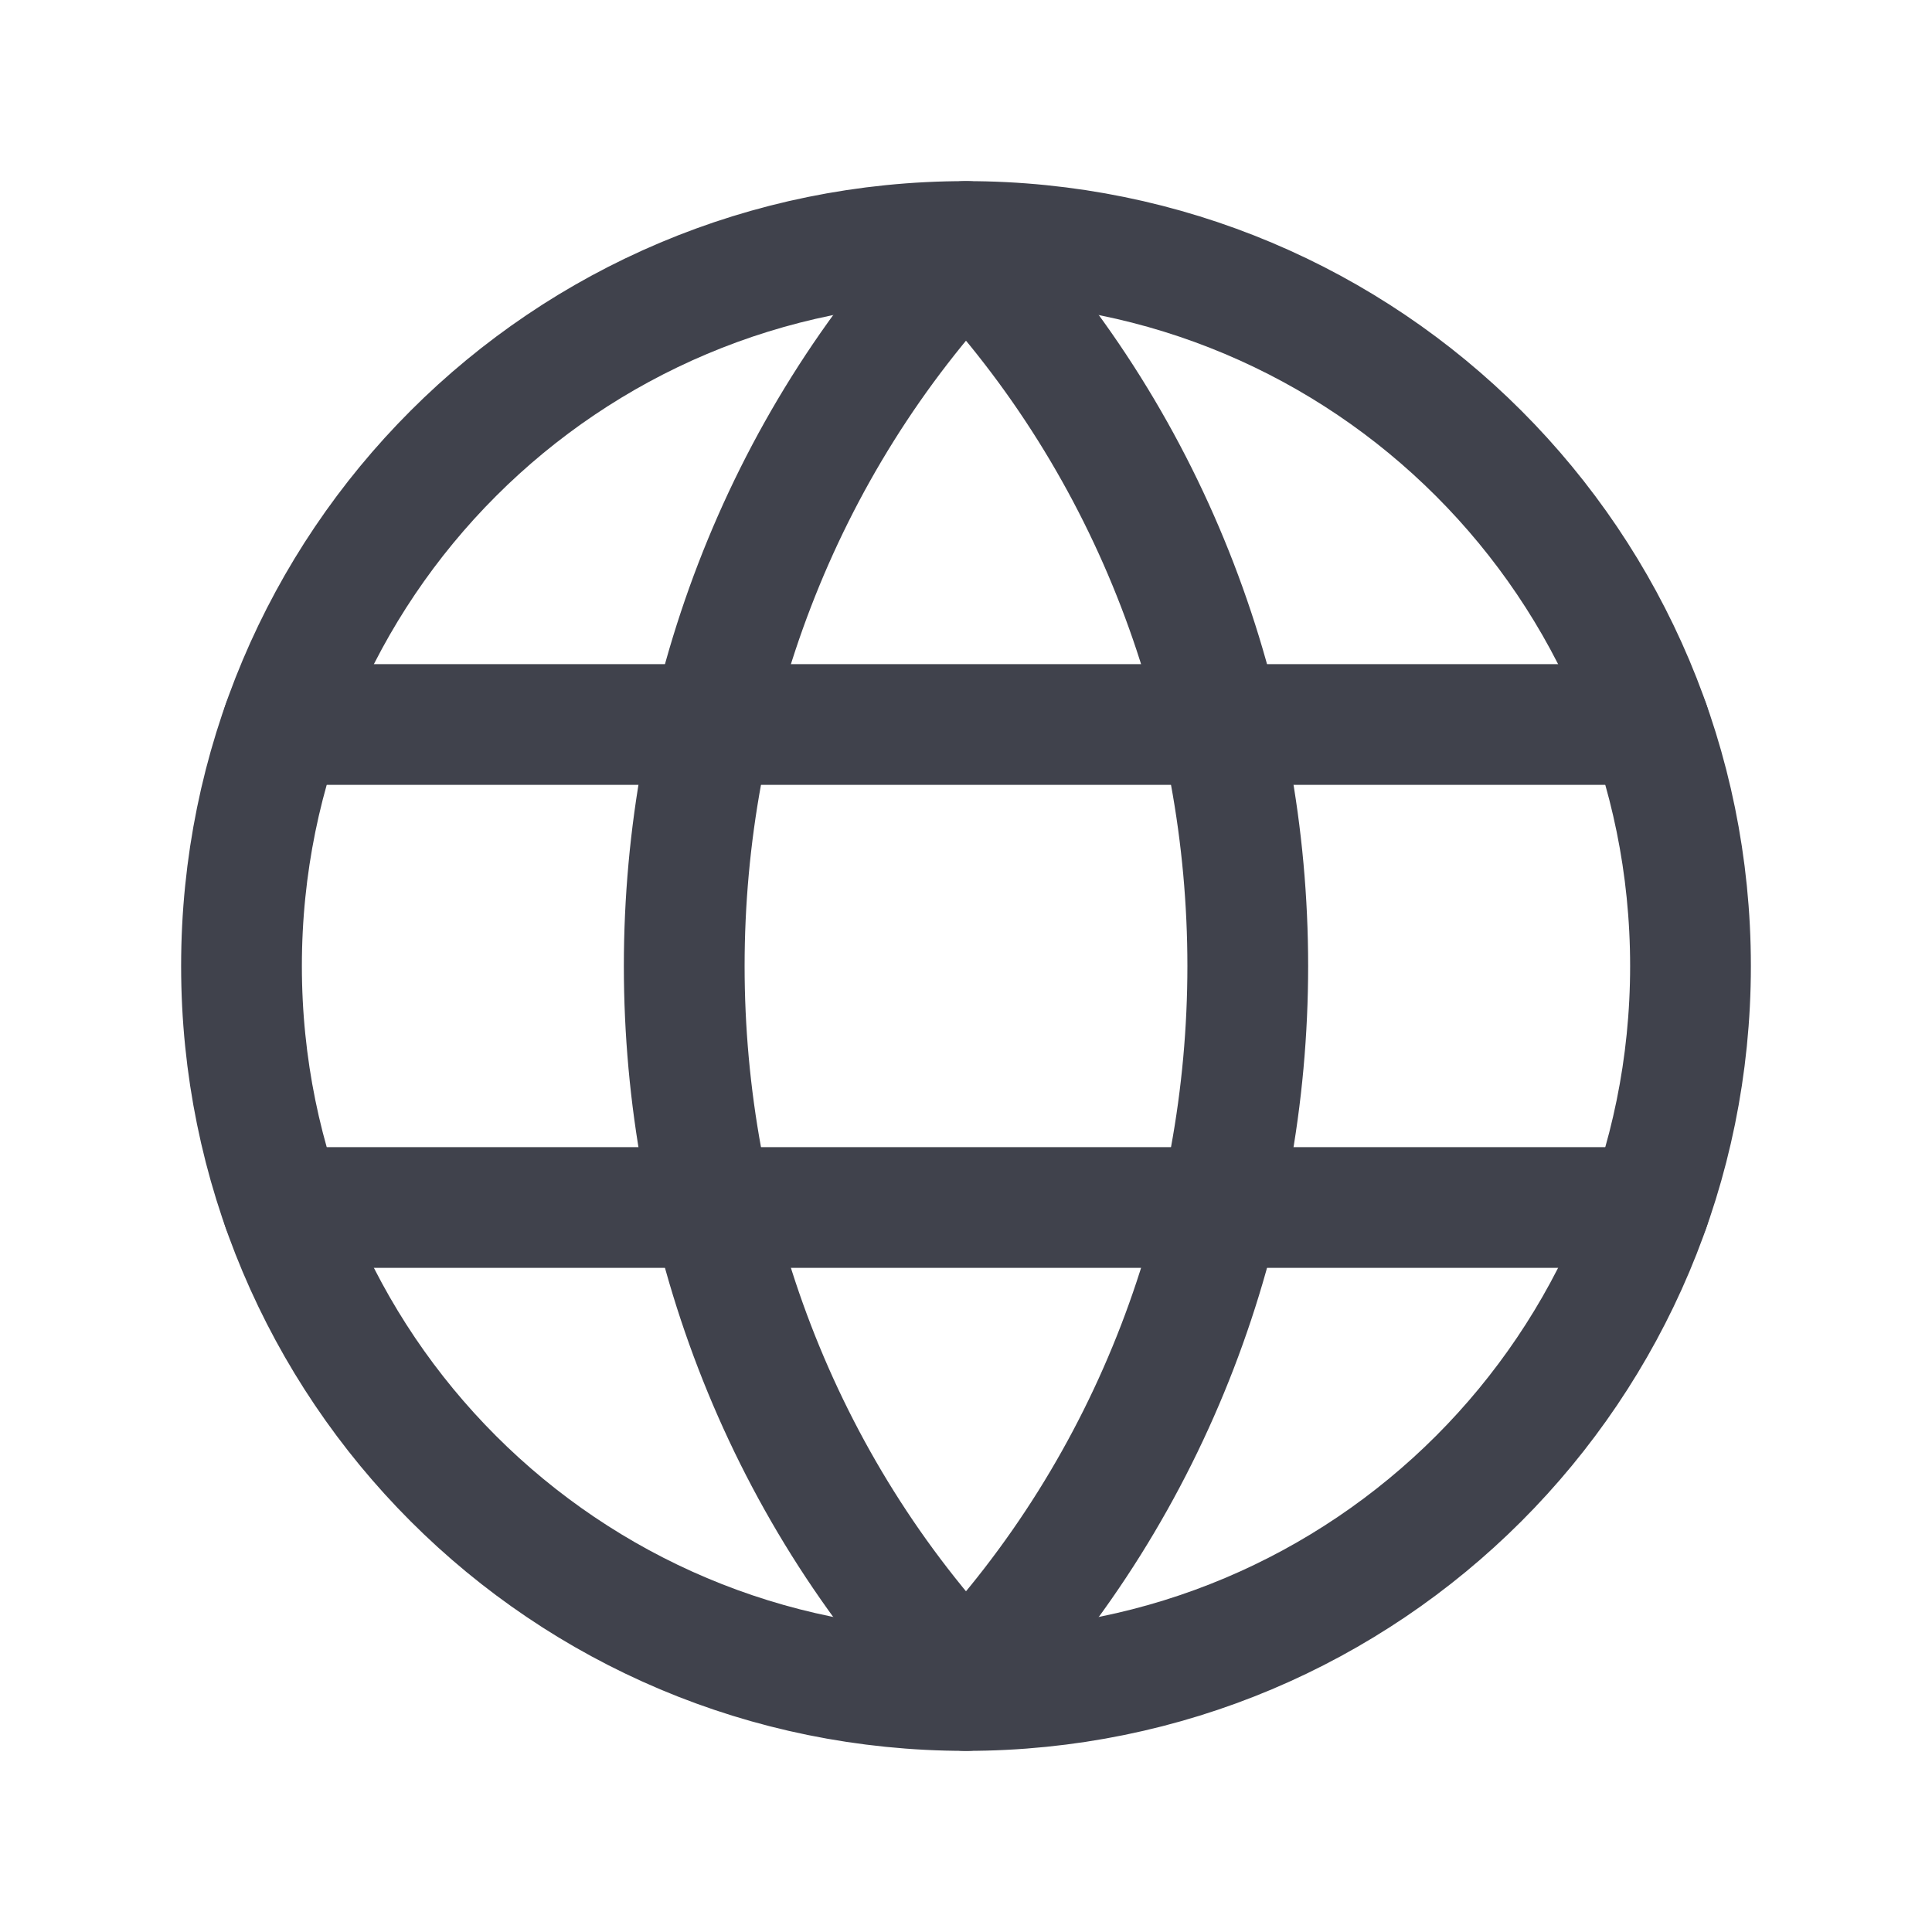 <svg width="24" height="24" viewBox="0 0 24 24" fill="none" xmlns="http://www.w3.org/2000/svg">
<path d="M12 3.1C16.667 8.027 16.667 15.973 12 20.9" stroke="#40424C" stroke-width="1.5" stroke-linecap="round" stroke-linejoin="round"/>
<path d="M12 20.9C7.333 15.973 7.333 8.027 12 3.1" stroke="#40424C" stroke-width="1.5" stroke-linecap="round" stroke-linejoin="round"/>
<path d="M12 3C16.982 3 21 7.018 21 12C21 16.982 16.982 21 12 21" stroke="#40424C" stroke-width="1.5" stroke-linecap="round" stroke-linejoin="round"/>
<path d="M12 21C7.018 21 3 16.982 3 12C3 7.018 7.018 3 12 3" stroke="#40424C" stroke-width="1.5" stroke-linecap="round" stroke-linejoin="round"/>
<path d="M3.51 9H20.49" stroke="#40424C" stroke-width="1.5" stroke-linecap="round" stroke-linejoin="round"/>
<path d="M3.51 15H20.49" stroke="#40424C" stroke-width="1.5" stroke-linecap="round" stroke-linejoin="round"/>
</svg>
